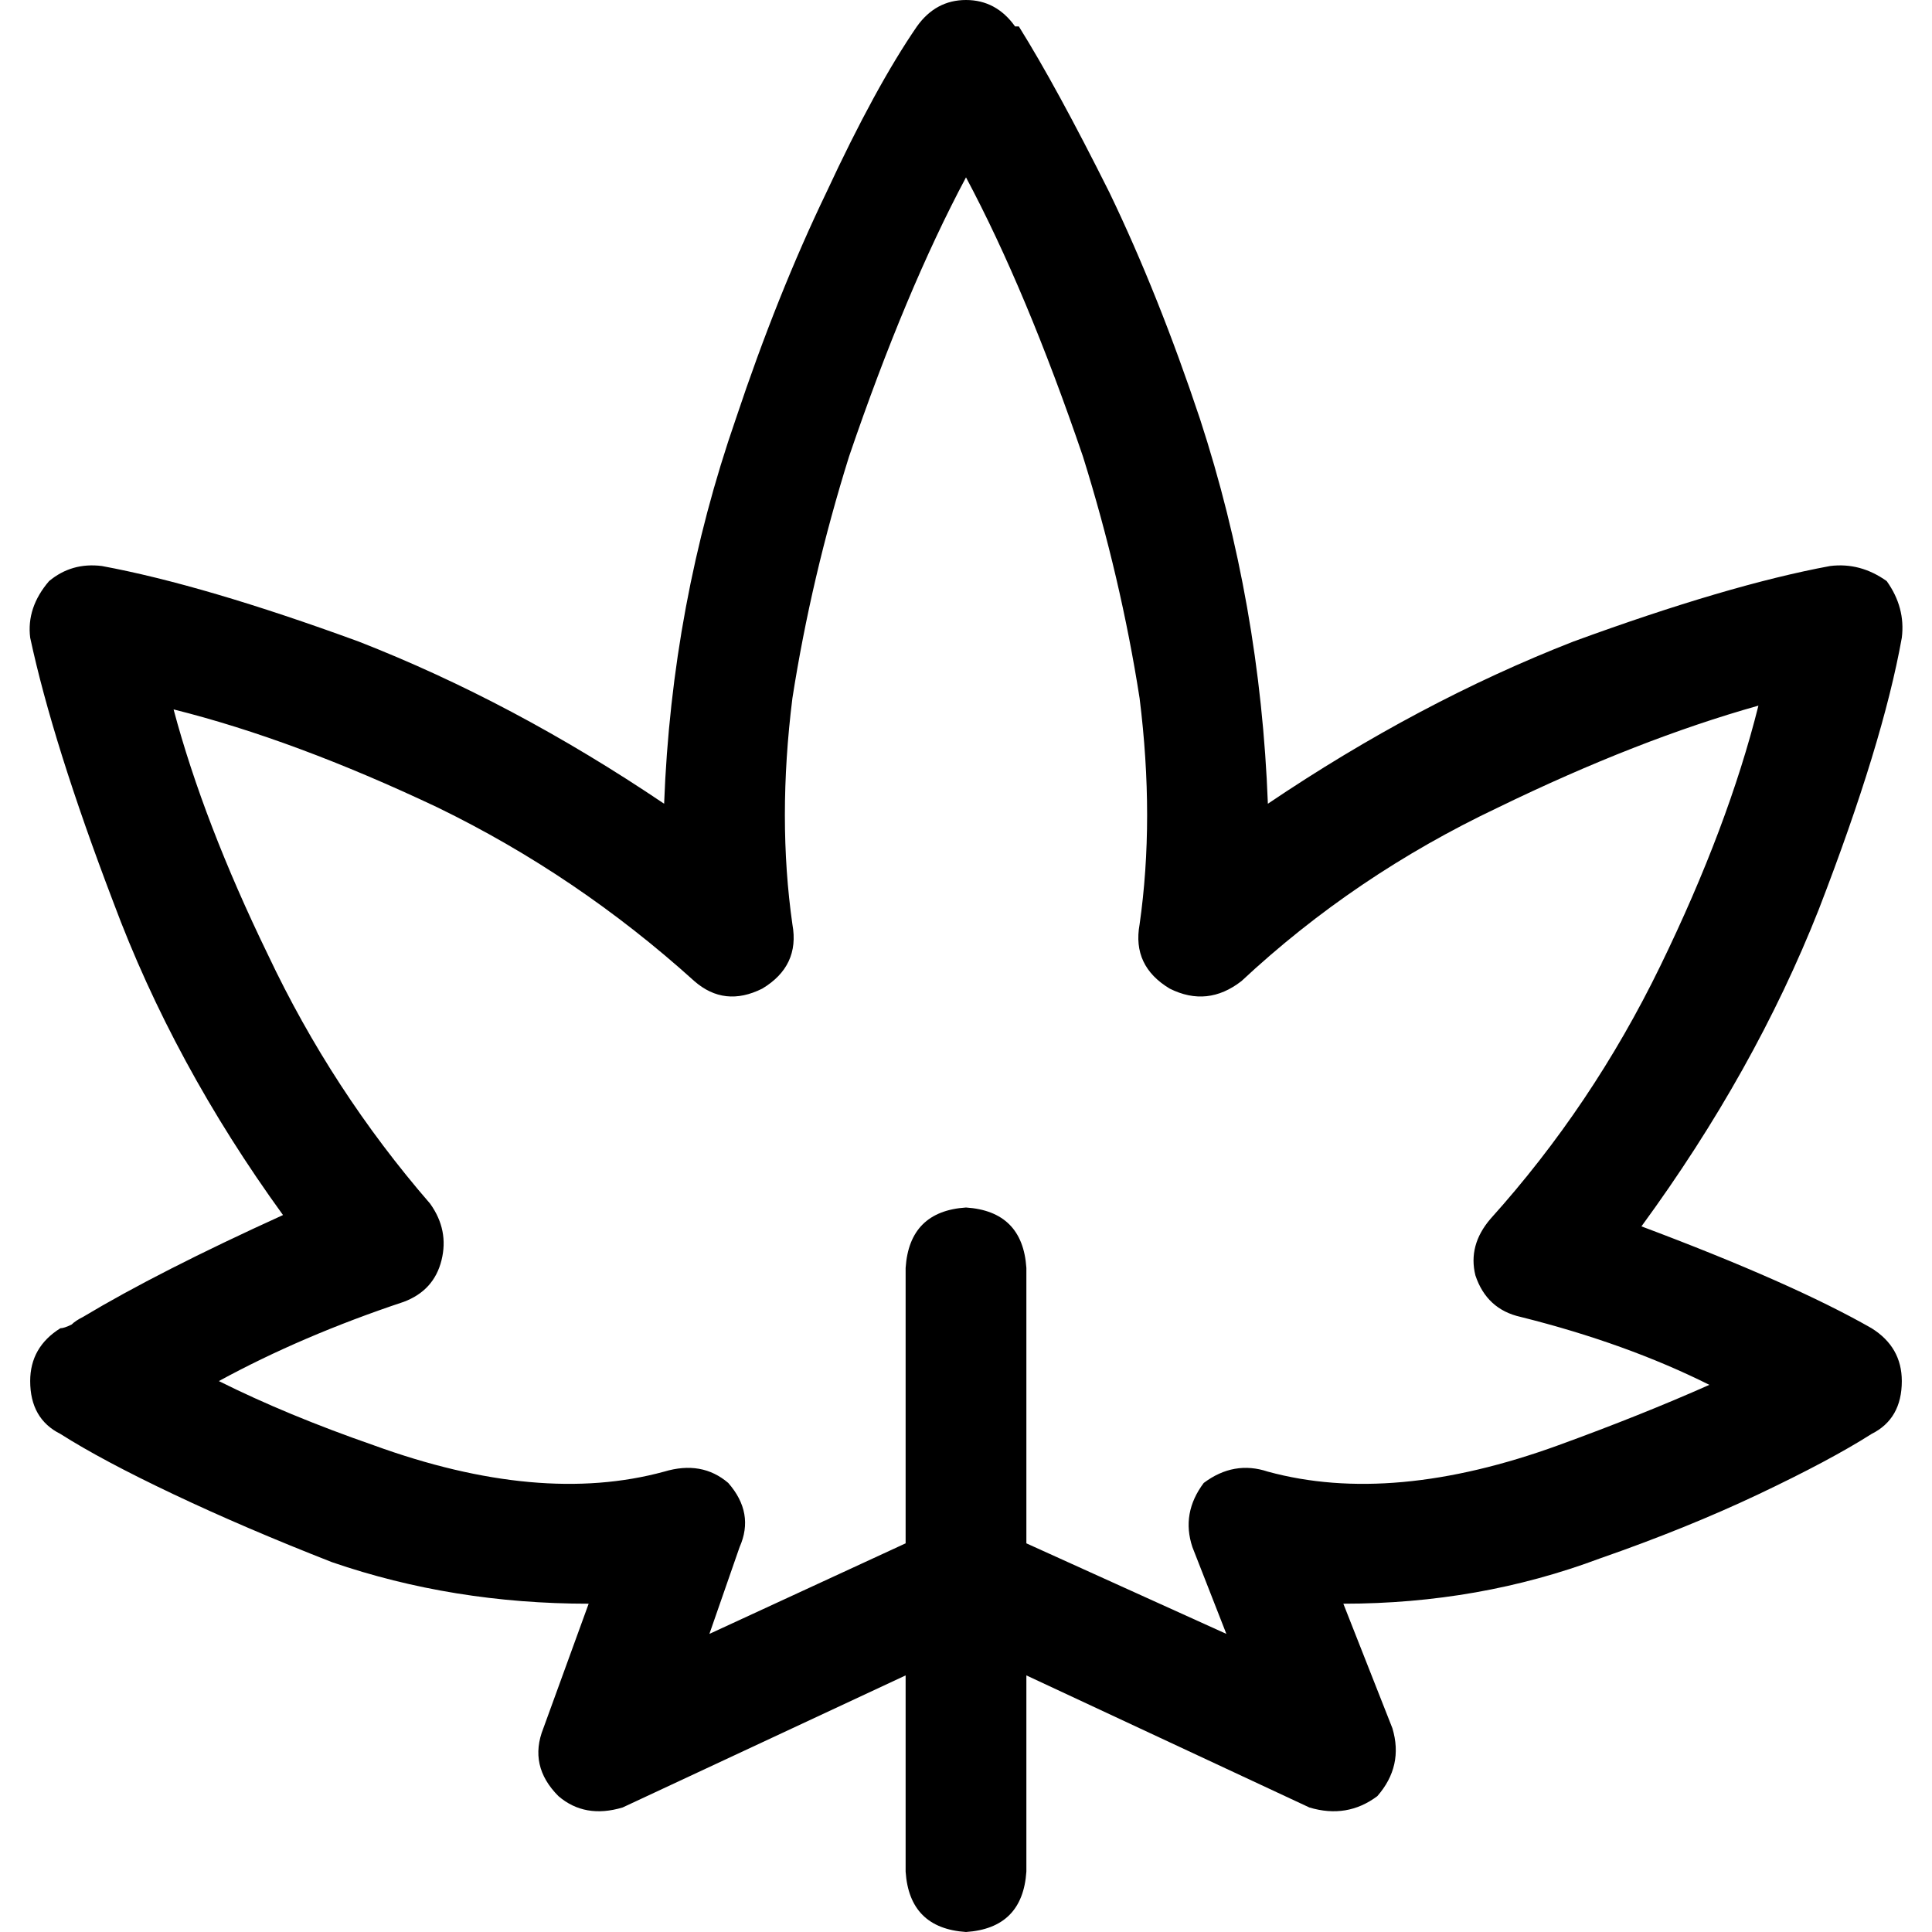 <svg xmlns="http://www.w3.org/2000/svg" viewBox="0 0 512 512">
  <path d="M 269 7 Q 264 0 256 0 Q 248 0 243 7 Q 232 23 219 51 Q 206 78 195 111 Q 178 160 176 213 Q 136 186 95 170 Q 54 155 27 150 Q 19 149 13 154 Q 7 161 8 169 Q 14 197 30 239 Q 46 282 75 322 Q 42 337 22 349 L 22 349 L 22 349 Q 20 350 19 351 Q 17 352 16 352 Q 8 357 8 366 Q 8 376 16 380 Q 27 387 46 396 Q 65 405 88 414 Q 120 425 156 425 L 144 458 L 144 458 Q 140 468 148 476 Q 155 482 165 479 L 240 444 L 240 444 L 240 496 L 240 496 Q 241 511 256 512 Q 271 511 272 496 L 272 444 L 272 444 L 347 479 L 347 479 Q 357 482 365 476 Q 372 468 369 458 L 356 425 L 356 425 Q 392 425 424 413 Q 447 405 466 396 Q 485 387 496 380 Q 504 376 504 366 Q 504 357 496 352 Q 475 340 435 325 Q 465 284 482 241 Q 499 197 504 169 Q 505 161 500 154 Q 493 149 485 150 Q 458 155 417 170 Q 376 186 336 213 Q 334 160 318 111 Q 307 78 294 51 Q 280 23 270 7 L 269 7 Z M 272 409 L 272 336 L 272 409 L 272 336 Q 271 321 256 320 Q 241 321 240 336 L 240 409 L 240 409 L 188 433 L 188 433 L 196 410 L 196 410 Q 200 401 193 393 Q 186 387 176 390 Q 143 399 99 383 Q 76 375 58 366 Q 80 354 107 345 Q 115 342 117 334 Q 119 326 114 319 Q 88 289 71 253 Q 54 218 46 188 Q 78 196 116 214 Q 153 232 184 260 Q 192 267 202 262 Q 212 256 210 245 Q 206 217 210 185 Q 215 153 225 121 Q 240 77 256 47 Q 272 77 287 121 Q 297 153 302 185 Q 306 217 302 245 Q 300 256 310 262 Q 320 267 329 260 Q 359 232 397 214 Q 434 196 466 187 Q 458 219 440 256 Q 422 293 395 323 Q 389 330 391 338 Q 394 347 403 349 Q 431 356 453 367 Q 435 375 413 383 Q 369 399 336 390 Q 327 387 319 393 Q 313 401 316 410 L 325 433 L 325 433 L 272 409 L 272 409 Z" />
</svg>